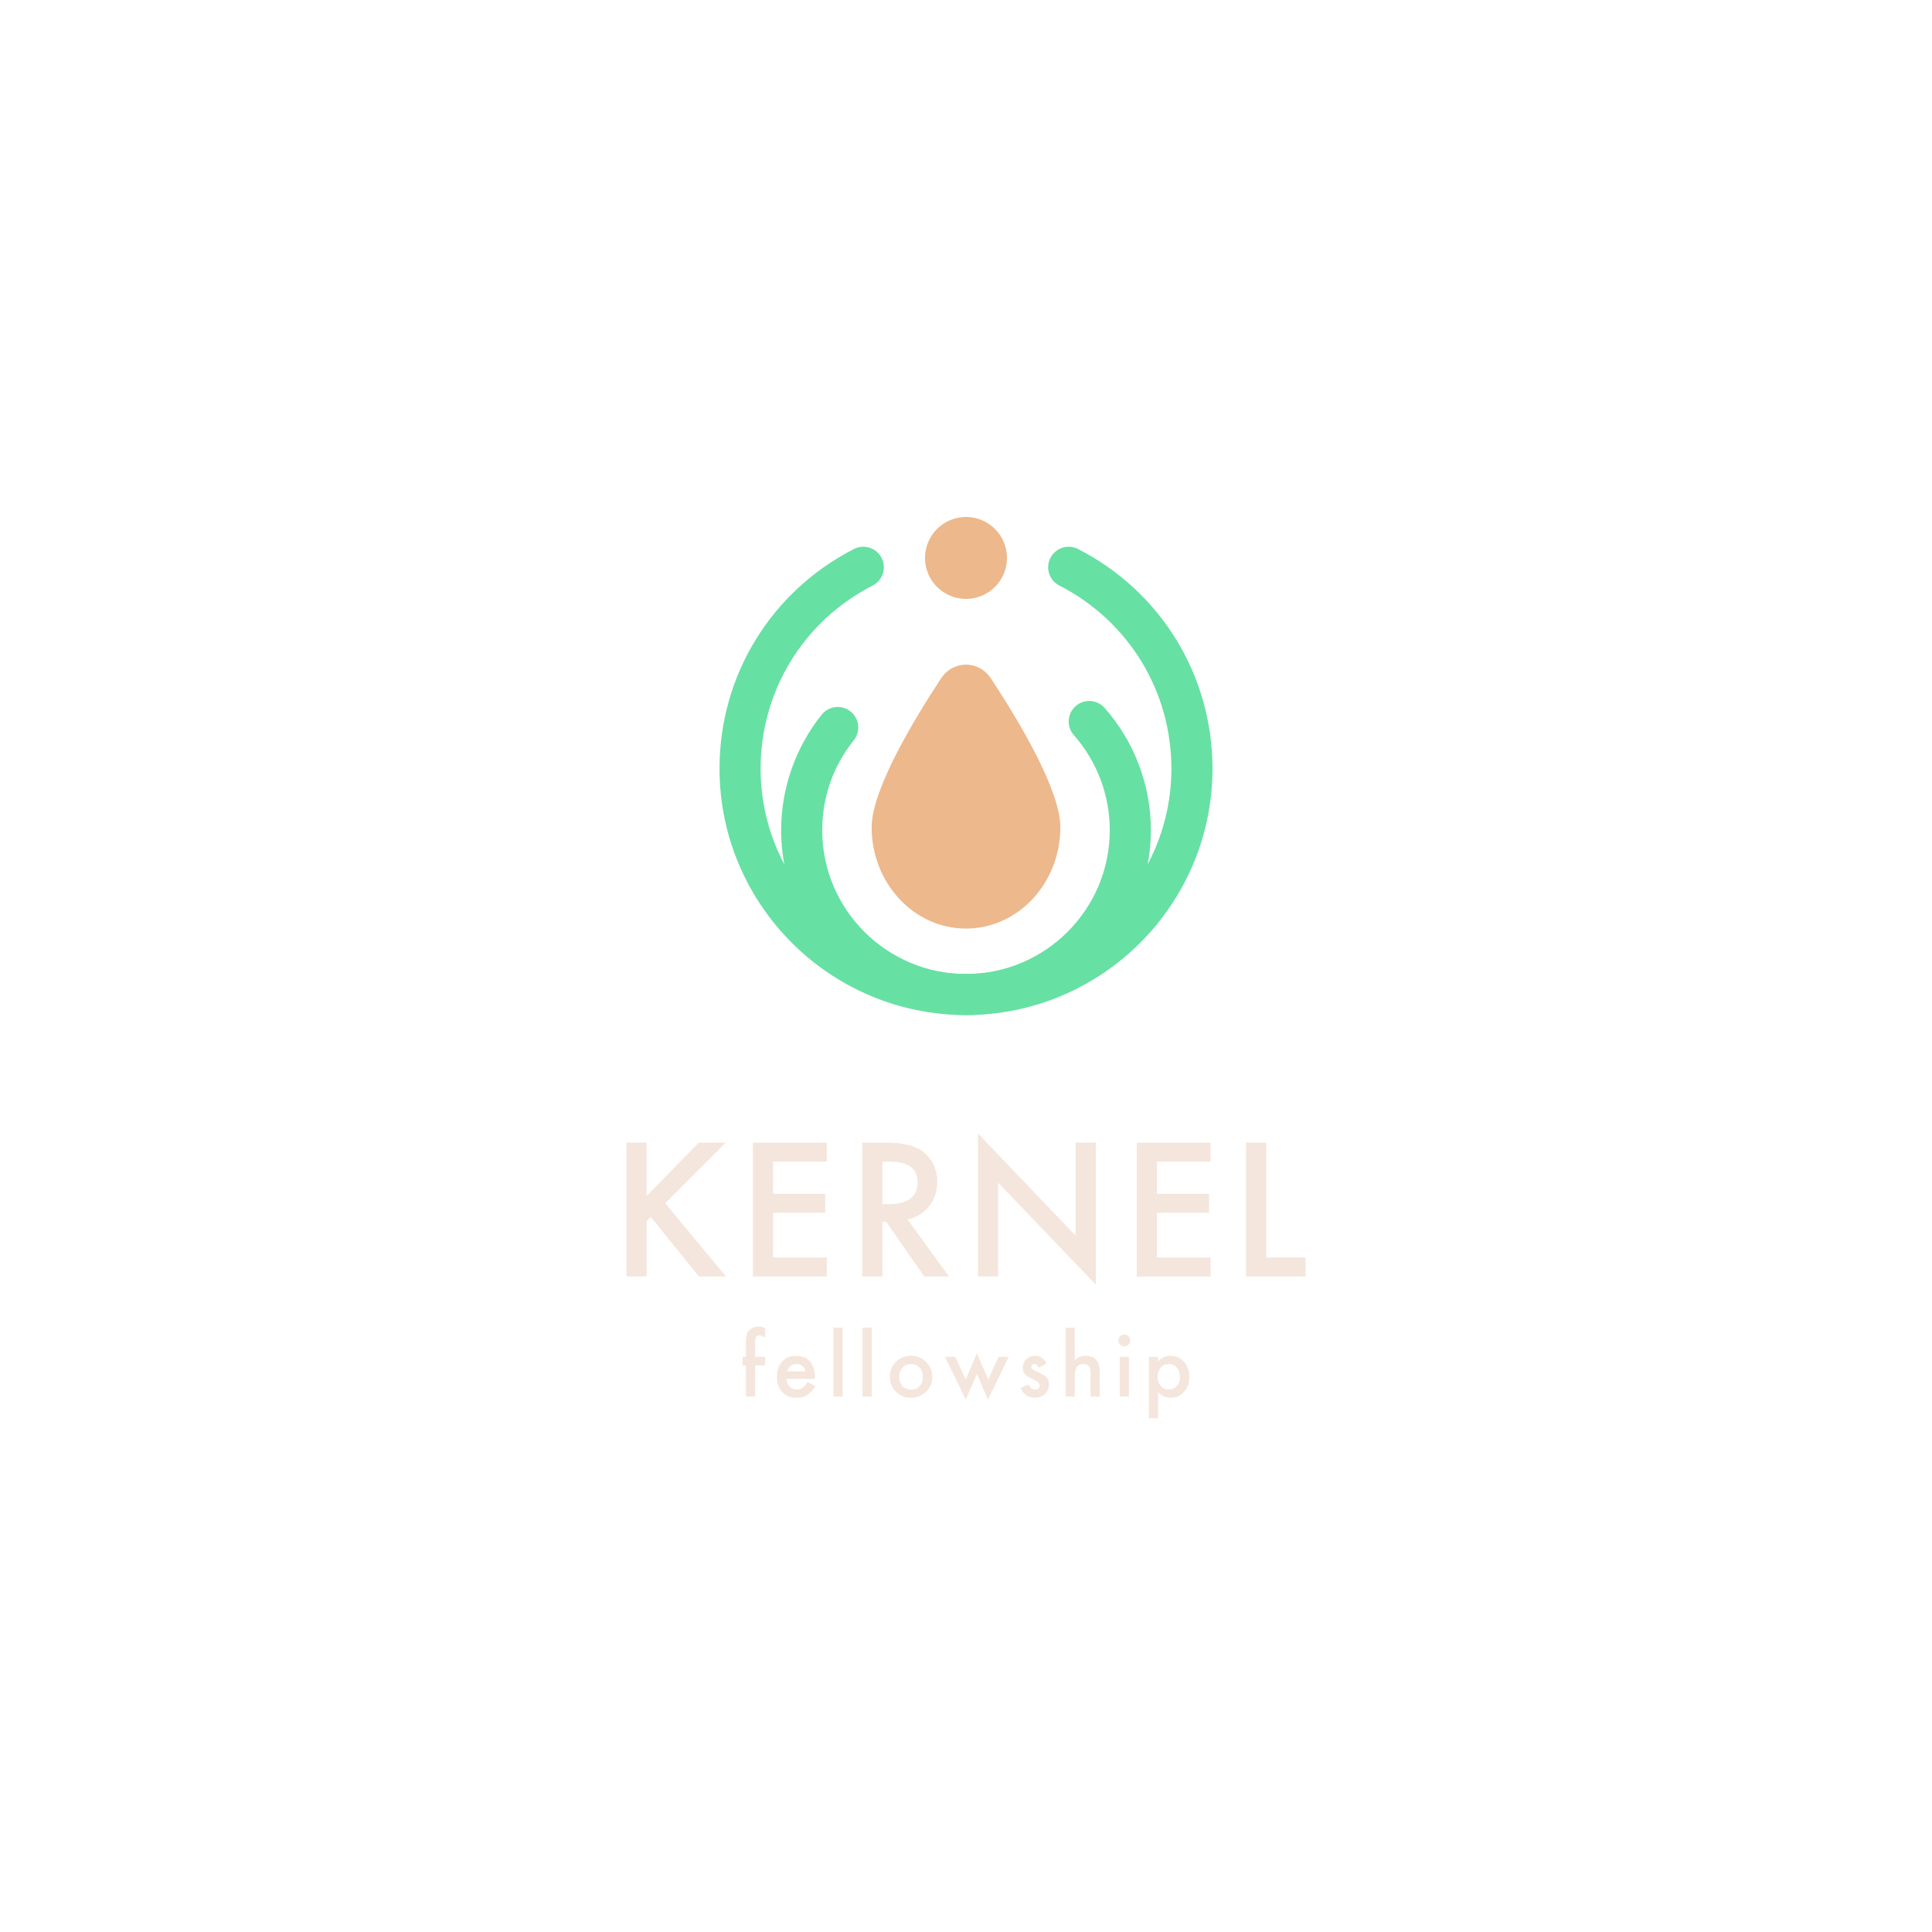 <svg width="512" height="512" viewBox="0 0 512 512" fill="none" xmlns="http://www.w3.org/2000/svg">
<g clip-path="url(#clip0)">
<rect width="512" height="512" fill="none"/>
<path d="M515 0H3V512H515V0Z" fill="none"/>
<path d="M171.35 316.96L185.16 302.81H192.31L176.27 318.87L192.4 338.29H185.23L172.46 322.5L171.36 323.6V338.28H166V302.8H171.35V316.96Z" fill="#F4E6DC"/>
<path d="M219.11 307.84H204.89V316.37H218.7V321.4H204.89V333.26H219.11V338.29H199.53V302.81H219.11V307.84Z" fill="#F4E6DC"/>
<path d="M240.51 323.16L251.49 338.28H244.94L234.81 323.76H233.84V338.28H228.49V302.8H234.76C239.45 302.8 242.83 303.68 244.92 305.44C247.22 307.4 248.37 309.99 248.37 313.21C248.37 315.72 247.65 317.88 246.21 319.69C244.77 321.5 242.87 322.66 240.51 323.16ZM233.85 319.1H235.55C240.62 319.1 243.16 317.16 243.16 313.29C243.16 309.66 240.69 307.84 235.76 307.84H233.85V319.1Z" fill="#F4E6DC"/>
<path d="M259.18 338.28V300.39L285.05 327.46V302.81H290.4V340.45L264.53 313.45V338.29H259.18V338.28Z" fill="#F4E6DC"/>
<path d="M320.83 307.84H306.61V316.37H320.42V321.4H306.61V333.26H320.83V338.29H301.25V302.81H320.83V307.84V307.84Z" fill="#F4E6DC"/>
<path d="M335.57 302.81V333.25H346V338.28H330.21V302.8H335.57V302.81Z" fill="#F4E6DC"/>
<path d="M200.12 361.85V370.11H197.68V361.85H196.81V359.58H197.68V355.51C197.68 354.18 197.91 353.25 198.37 352.7C199 351.94 199.93 351.55 201.14 351.55C201.57 351.55 202.12 351.68 202.77 351.93V354.42L202.52 354.29C201.99 354.02 201.56 353.89 201.22 353.89C200.79 353.89 200.5 354.04 200.34 354.35C200.19 354.65 200.11 355.24 200.11 356.1V359.57H202.76V361.84H200.12V361.85Z" fill="#F4E6DC"/>
<path d="M215.98 365.42H208.43C208.49 366.29 208.78 366.97 209.27 367.49C209.77 367.99 210.41 368.25 211.18 368.25C211.79 368.25 212.29 368.11 212.68 367.82C213.07 367.53 213.51 367 214.01 366.22L216.06 367.37C215.74 367.91 215.41 368.37 215.05 368.76C214.7 369.15 214.32 369.46 213.91 369.71C213.51 369.96 213.07 370.14 212.6 370.26C212.13 370.37 211.62 370.43 211.08 370.43C209.51 370.43 208.25 369.92 207.3 368.92C206.35 367.9 205.87 366.55 205.87 364.88C205.87 363.21 206.33 361.87 207.25 360.84C208.18 359.82 209.41 359.32 210.95 359.32C212.5 359.32 213.72 359.81 214.63 360.8C215.52 361.78 215.97 363.14 215.97 364.88L215.98 365.42ZM213.49 363.43C213.15 362.13 212.33 361.48 211.04 361.48C210.74 361.48 210.47 361.52 210.21 361.62C209.95 361.71 209.71 361.84 209.5 362.01C209.29 362.18 209.11 362.38 208.95 362.62C208.8 362.86 208.68 363.13 208.6 363.43H213.49Z" fill="#F4E6DC"/>
<path d="M223.29 351.85V370.11H220.86V351.85H223.29Z" fill="#F4E6DC"/>
<path d="M231.02 351.85V370.11H228.59V351.85H231.02Z" fill="#F4E6DC"/>
<path d="M235.82 364.77C235.82 363.25 236.36 361.95 237.45 360.89C238.54 359.82 239.86 359.29 241.43 359.29C243 359.29 244.33 359.83 245.43 360.9C246.51 361.97 247.05 363.29 247.05 364.86C247.05 366.44 246.51 367.76 245.42 368.83C244.32 369.89 242.98 370.42 241.39 370.42C239.81 370.42 238.49 369.88 237.42 368.8C236.35 367.73 235.82 366.39 235.82 364.77ZM238.31 364.82C238.31 365.87 238.59 366.7 239.15 367.32C239.73 367.94 240.49 368.25 241.43 368.25C242.38 368.25 243.14 367.94 243.71 367.33C244.28 366.72 244.56 365.9 244.56 364.88C244.56 363.86 244.27 363.04 243.71 362.43C243.13 361.81 242.37 361.5 241.43 361.5C240.5 361.5 239.75 361.81 239.17 362.43C238.59 363.04 238.31 363.84 238.31 364.82Z" fill="#F4E6DC"/>
<path d="M253.16 359.58L255.92 365.59L258.89 358.62L261.89 365.59L264.61 359.58H267.33L261.82 370.9L258.89 364.12L255.93 370.9L250.43 359.58H253.16Z" fill="#F4E6DC"/>
<path d="M277.31 361.38L275.3 362.45C274.98 361.8 274.59 361.48 274.12 361.48C273.9 361.48 273.71 361.55 273.55 361.7C273.39 361.85 273.31 362.04 273.31 362.27C273.31 362.67 273.78 363.07 274.72 363.47C276.01 364.02 276.88 364.54 277.33 365.01C277.78 365.48 278 366.11 278 366.9C278 367.92 277.62 368.77 276.88 369.45C276.15 370.1 275.27 370.42 274.24 370.42C272.47 370.42 271.22 369.56 270.49 367.84L272.57 366.88C272.86 367.38 273.08 367.7 273.23 367.84C273.53 368.11 273.88 368.25 274.29 368.25C275.11 368.25 275.52 367.87 275.52 367.13C275.52 366.7 275.2 366.29 274.57 365.92C274.32 365.8 274.08 365.68 273.83 365.56C273.58 365.44 273.34 365.32 273.08 365.2C272.37 364.85 271.88 364.51 271.59 364.16C271.22 363.72 271.04 363.15 271.04 362.46C271.04 361.54 271.35 360.79 271.98 360.19C272.62 359.59 273.4 359.29 274.32 359.29C275.66 359.29 276.66 359.99 277.31 361.38Z" fill="#F4E6DC"/>
<path d="M282.39 351.85H284.82V360.46C285.69 359.68 286.64 359.29 287.69 359.29C288.88 359.29 289.83 359.68 290.54 360.45C291.15 361.12 291.45 362.19 291.45 363.66V370.12H289.02V363.89C289.02 363.05 288.87 362.44 288.57 362.06C288.27 361.68 287.79 361.49 287.13 361.49C286.28 361.49 285.68 361.75 285.34 362.28C285 362.81 284.83 363.73 284.83 365.03V370.12H282.4V351.85H282.39Z" fill="#F4E6DC"/>
<path d="M296.38 355.21C296.38 354.78 296.53 354.42 296.84 354.11C297.15 353.8 297.52 353.65 297.95 353.65C298.39 353.65 298.76 353.8 299.07 354.11C299.38 354.41 299.53 354.78 299.53 355.22C299.53 355.66 299.37 356.03 299.07 356.34C298.77 356.65 298.4 356.8 297.96 356.8C297.52 356.8 297.14 356.64 296.84 356.34C296.54 356.03 296.38 355.65 296.38 355.21ZM299.18 359.58V370.11H296.75V359.58H299.18Z" fill="#F4E6DC"/>
<path d="M306.91 375.85H304.48V359.59H306.91V360.74C307.87 359.78 308.96 359.3 310.18 359.3C311.63 359.3 312.82 359.83 313.76 360.9C314.71 361.96 315.19 363.3 315.19 364.91C315.19 366.49 314.72 367.8 313.77 368.86C312.83 369.9 311.65 370.43 310.22 370.43C308.99 370.43 307.88 369.94 306.91 368.95V375.85V375.85ZM312.7 364.91C312.7 363.9 312.43 363.08 311.88 362.44C311.32 361.8 310.63 361.48 309.78 361.48C308.89 361.48 308.16 361.79 307.61 362.41C307.05 363.03 306.78 363.84 306.78 364.85C306.78 365.84 307.06 366.65 307.61 367.29C308.16 367.92 308.88 368.23 309.77 368.23C310.61 368.23 311.31 367.91 311.86 367.28C312.42 366.66 312.7 365.87 312.7 364.91Z" fill="#F4E6DC"/>
<path d="M256 269C228.99 269 207.01 247.02 207.01 220.01C207.01 208.91 210.83 198.03 217.76 189.39C219.64 187.04 223.07 186.67 225.41 188.55C227.76 190.43 228.13 193.86 226.25 196.2C220.78 203.02 217.9 211.25 217.9 220.01C217.9 241.02 234.99 258.11 256 258.11C277.01 258.11 294.1 241.02 294.1 220.01C294.1 210.72 290.72 201.77 284.58 194.81C282.59 192.56 282.81 189.12 285.06 187.13C287.31 185.14 290.75 185.35 292.74 187.61C300.64 196.56 304.99 208.07 304.99 220.02C304.99 247.02 283.01 269 256 269Z" fill="#67E0A3"/>
<path d="M256 158.72C261.998 158.72 266.86 153.858 266.86 147.86C266.86 141.862 261.998 137 256 137C250.002 137 245.14 141.862 245.14 147.86C245.14 153.858 250.002 158.72 256 158.72Z" fill="#EDB88B"/>
<path d="M281 219.21C281 234.05 269.81 246.08 256 246.08C242.19 246.08 231 234.05 231 219.21C231 209.38 241.97 191.06 249.37 179.81C252.6 174.9 259.39 174.9 262.62 179.81C270.03 191.06 281 209.38 281 219.21Z" fill="#EDB88B"/>
<path d="M256 269C219.98 269 190.68 239.7 190.68 203.68C190.68 179.02 204.33 156.72 226.31 145.49C228.99 144.12 232.27 145.18 233.63 147.86C235 150.54 233.94 153.82 231.26 155.18C212.94 164.54 201.57 183.13 201.57 203.68C201.57 233.69 225.99 258.11 256 258.11C286.01 258.11 310.43 233.69 310.43 203.68C310.43 183.13 299.05 164.54 280.74 155.18C278.06 153.81 277 150.53 278.37 147.86C279.74 145.18 283.02 144.12 285.69 145.49C307.66 156.72 321.32 179.02 321.32 203.68C321.32 239.7 292.02 269 256 269Z" fill="#67E0A3"/>
</g>
<defs>
<clipPath id="clip0">
<rect width="512" height="512" fill="none"/>
</clipPath>
</defs>
</svg>
